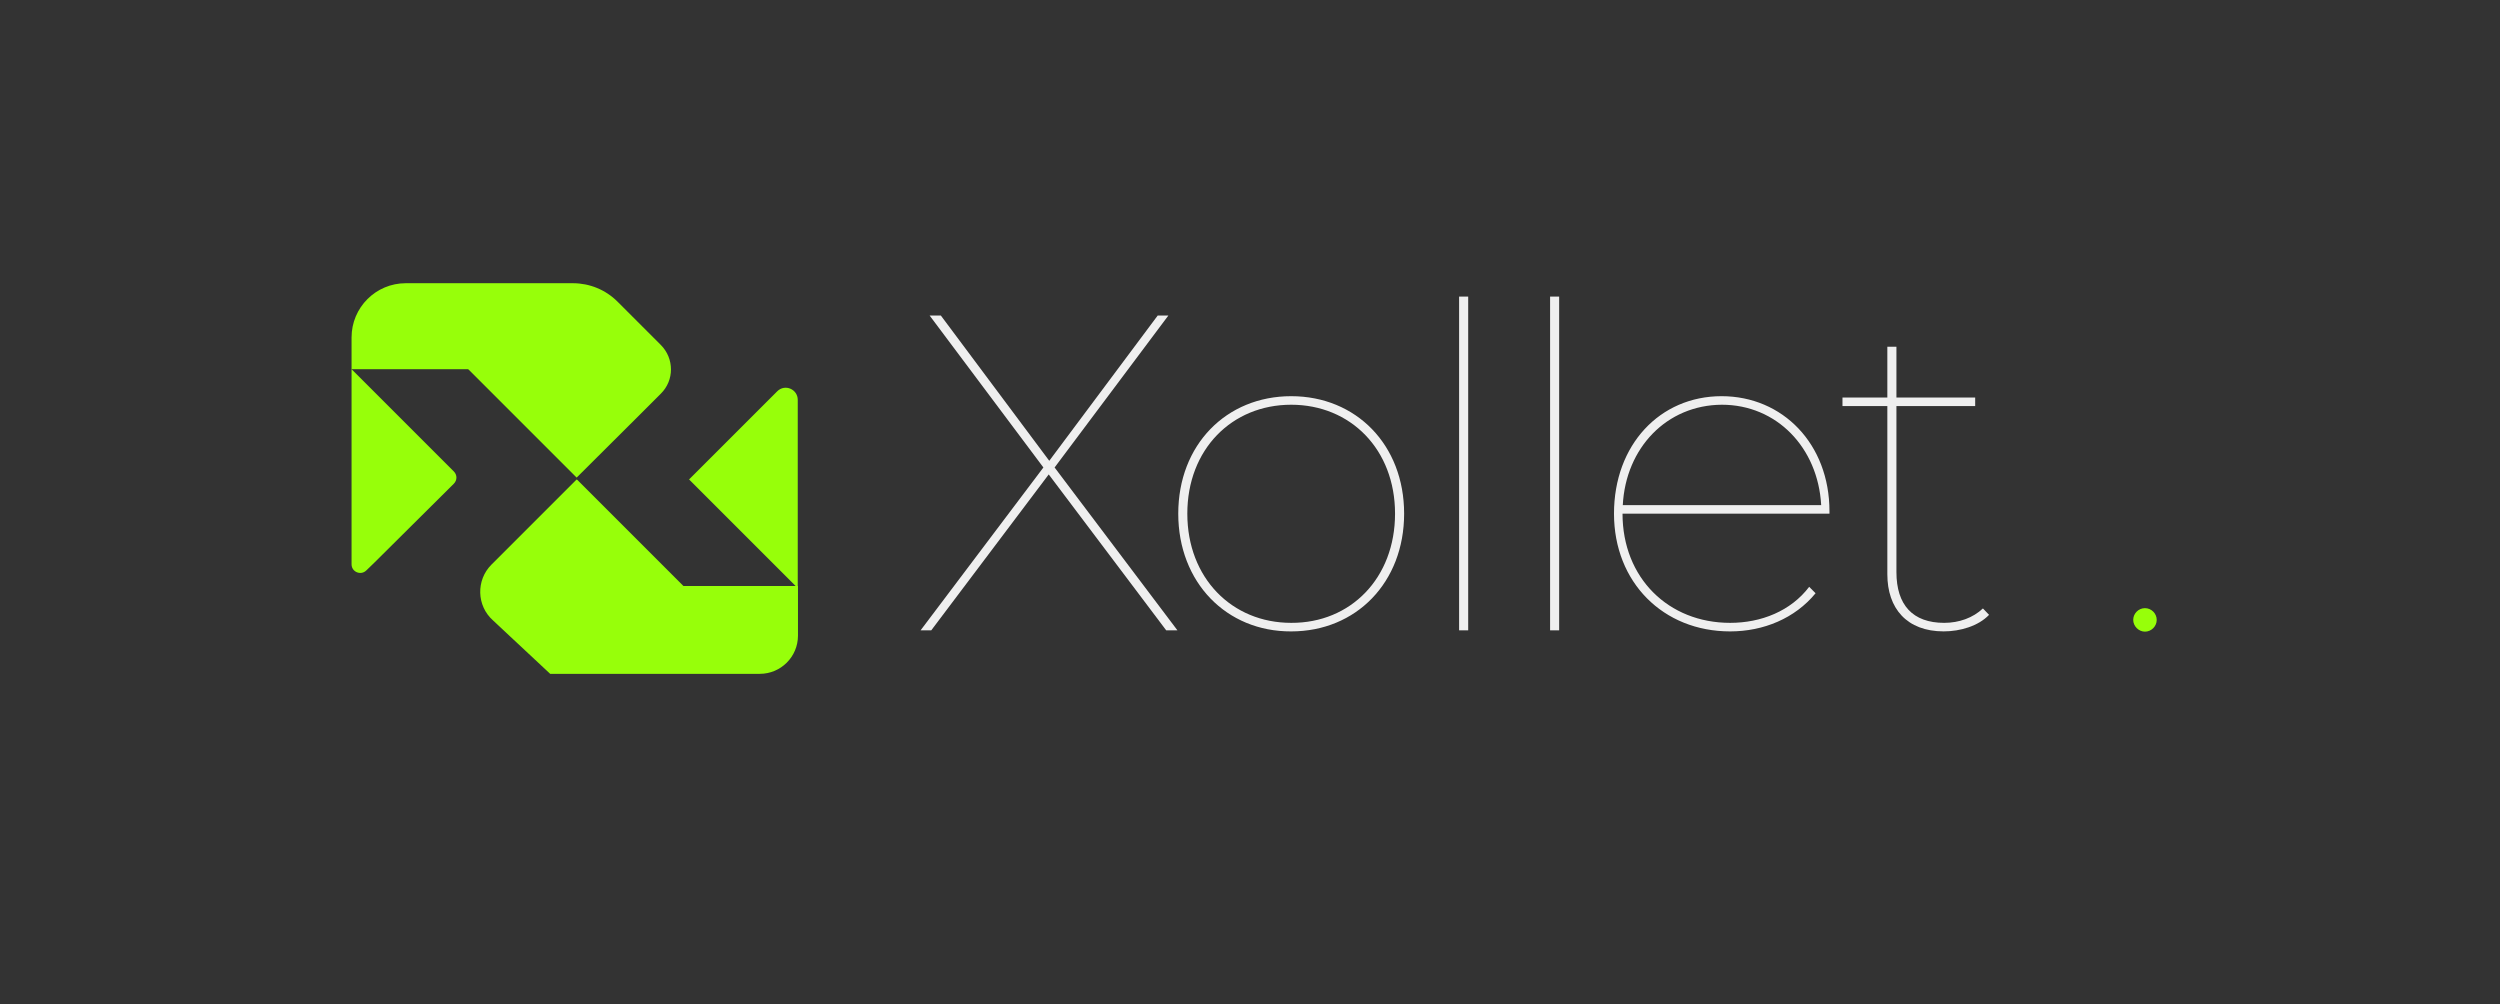 <svg width="112" height="45" viewBox="0 0 112 45" fill="none" xmlns="http://www.w3.org/2000/svg">
<rect x="0" y="0" width="112" height="45" fill="#333333" stroke="none"/>
<path d="M15.75 16.539L20.331 21.12C20.487 21.276 20.487 21.515 20.331 21.671L16.791 25.187L16.408 25.558C16.157 25.797 15.75 25.618 15.75 25.283V16.539Z" fill="#97FF0A"/>
<path d="M21.003 16.539V16.563L20.98 16.539H21.003Z" fill="#97FF0A"/>
<path d="M34.818 17.532C35.164 17.185 35.739 17.436 35.739 17.914V26.264H35.655L30.87 21.479L34.818 17.532Z" fill="#97FF0A"/>
<path d="M25.834 21.396L23.226 18.788L20.977 16.539H15.75V15.116C15.75 13.776 16.838 12.688 18.178 12.688H25.666C26.42 12.688 27.137 12.986 27.664 13.513L29.602 15.451C30.212 16.061 30.212 17.041 29.602 17.64L28.453 18.788L25.834 21.396Z" fill="#97FF0A"/>
<path d="M22.842 28.501L24.648 30.188H34.038C34.983 30.188 35.749 29.422 35.749 28.477V26.252H35.665H30.617L25.856 21.491H25.844L25.832 21.48L22.017 25.295C21.323 25.989 21.347 27.137 22.088 27.795L22.842 28.501Z" fill="#97FF0A"/>
<path d="M52.246 28.239L46.983 21.254L41.72 28.239H41.242L46.744 20.943L41.648 14.137H42.151L47.007 20.644L51.864 14.137H52.342L47.246 20.943L52.749 28.239H52.246Z" fill="#EFEFEF"/>
<path d="M52.786 23.012C52.786 19.926 54.939 17.749 57.845 17.749C60.752 17.749 62.905 19.926 62.905 23.012C62.905 26.098 60.752 28.287 57.845 28.287C54.951 28.299 52.786 26.098 52.786 23.012ZM62.498 23.012C62.498 20.129 60.501 18.132 57.845 18.132C55.19 18.132 53.192 20.129 53.192 23.012C53.192 25.895 55.19 27.904 57.845 27.904C60.513 27.916 62.498 25.895 62.498 23.012Z" fill="#EFEFEF"/>
<path d="M65.368 13.287H65.775V28.239H65.368V13.287Z" fill="#EFEFEF"/>
<path d="M69.444 13.287H69.85V28.239H69.444V13.287Z" fill="#EFEFEF"/>
<path d="M81.96 23.012H72.689C72.689 25.895 74.747 27.904 77.51 27.904C78.897 27.904 80.225 27.378 81.051 26.29L81.338 26.577C80.417 27.701 79.005 28.287 77.51 28.287C74.508 28.287 72.307 26.086 72.307 23.012C72.307 19.926 74.364 17.749 77.127 17.749C79.866 17.749 81.96 19.89 81.96 22.904V23.012ZM72.701 22.629H81.589C81.445 20.046 79.591 18.132 77.139 18.132C74.675 18.144 72.833 20.058 72.701 22.629Z" fill="#EFEFEF"/>
<path d="M89.11 27.545C88.632 28.047 87.819 28.286 87.077 28.286C85.426 28.286 84.553 27.258 84.553 25.727V18.191H82.543V17.808H84.553V15.535H84.96V17.808H88.488V18.191H84.96V25.631C84.96 27.102 85.689 27.904 87.101 27.904C87.771 27.904 88.393 27.676 88.835 27.258L89.11 27.545Z" fill="#EFEFEF"/>
<path d="M95.568 27.771C95.568 27.484 95.807 27.245 96.094 27.245C96.381 27.245 96.621 27.484 96.621 27.771C96.621 28.058 96.381 28.298 96.094 28.298C95.807 28.298 95.568 28.047 95.568 27.771Z" fill="#97FF0A"/>
</svg>
